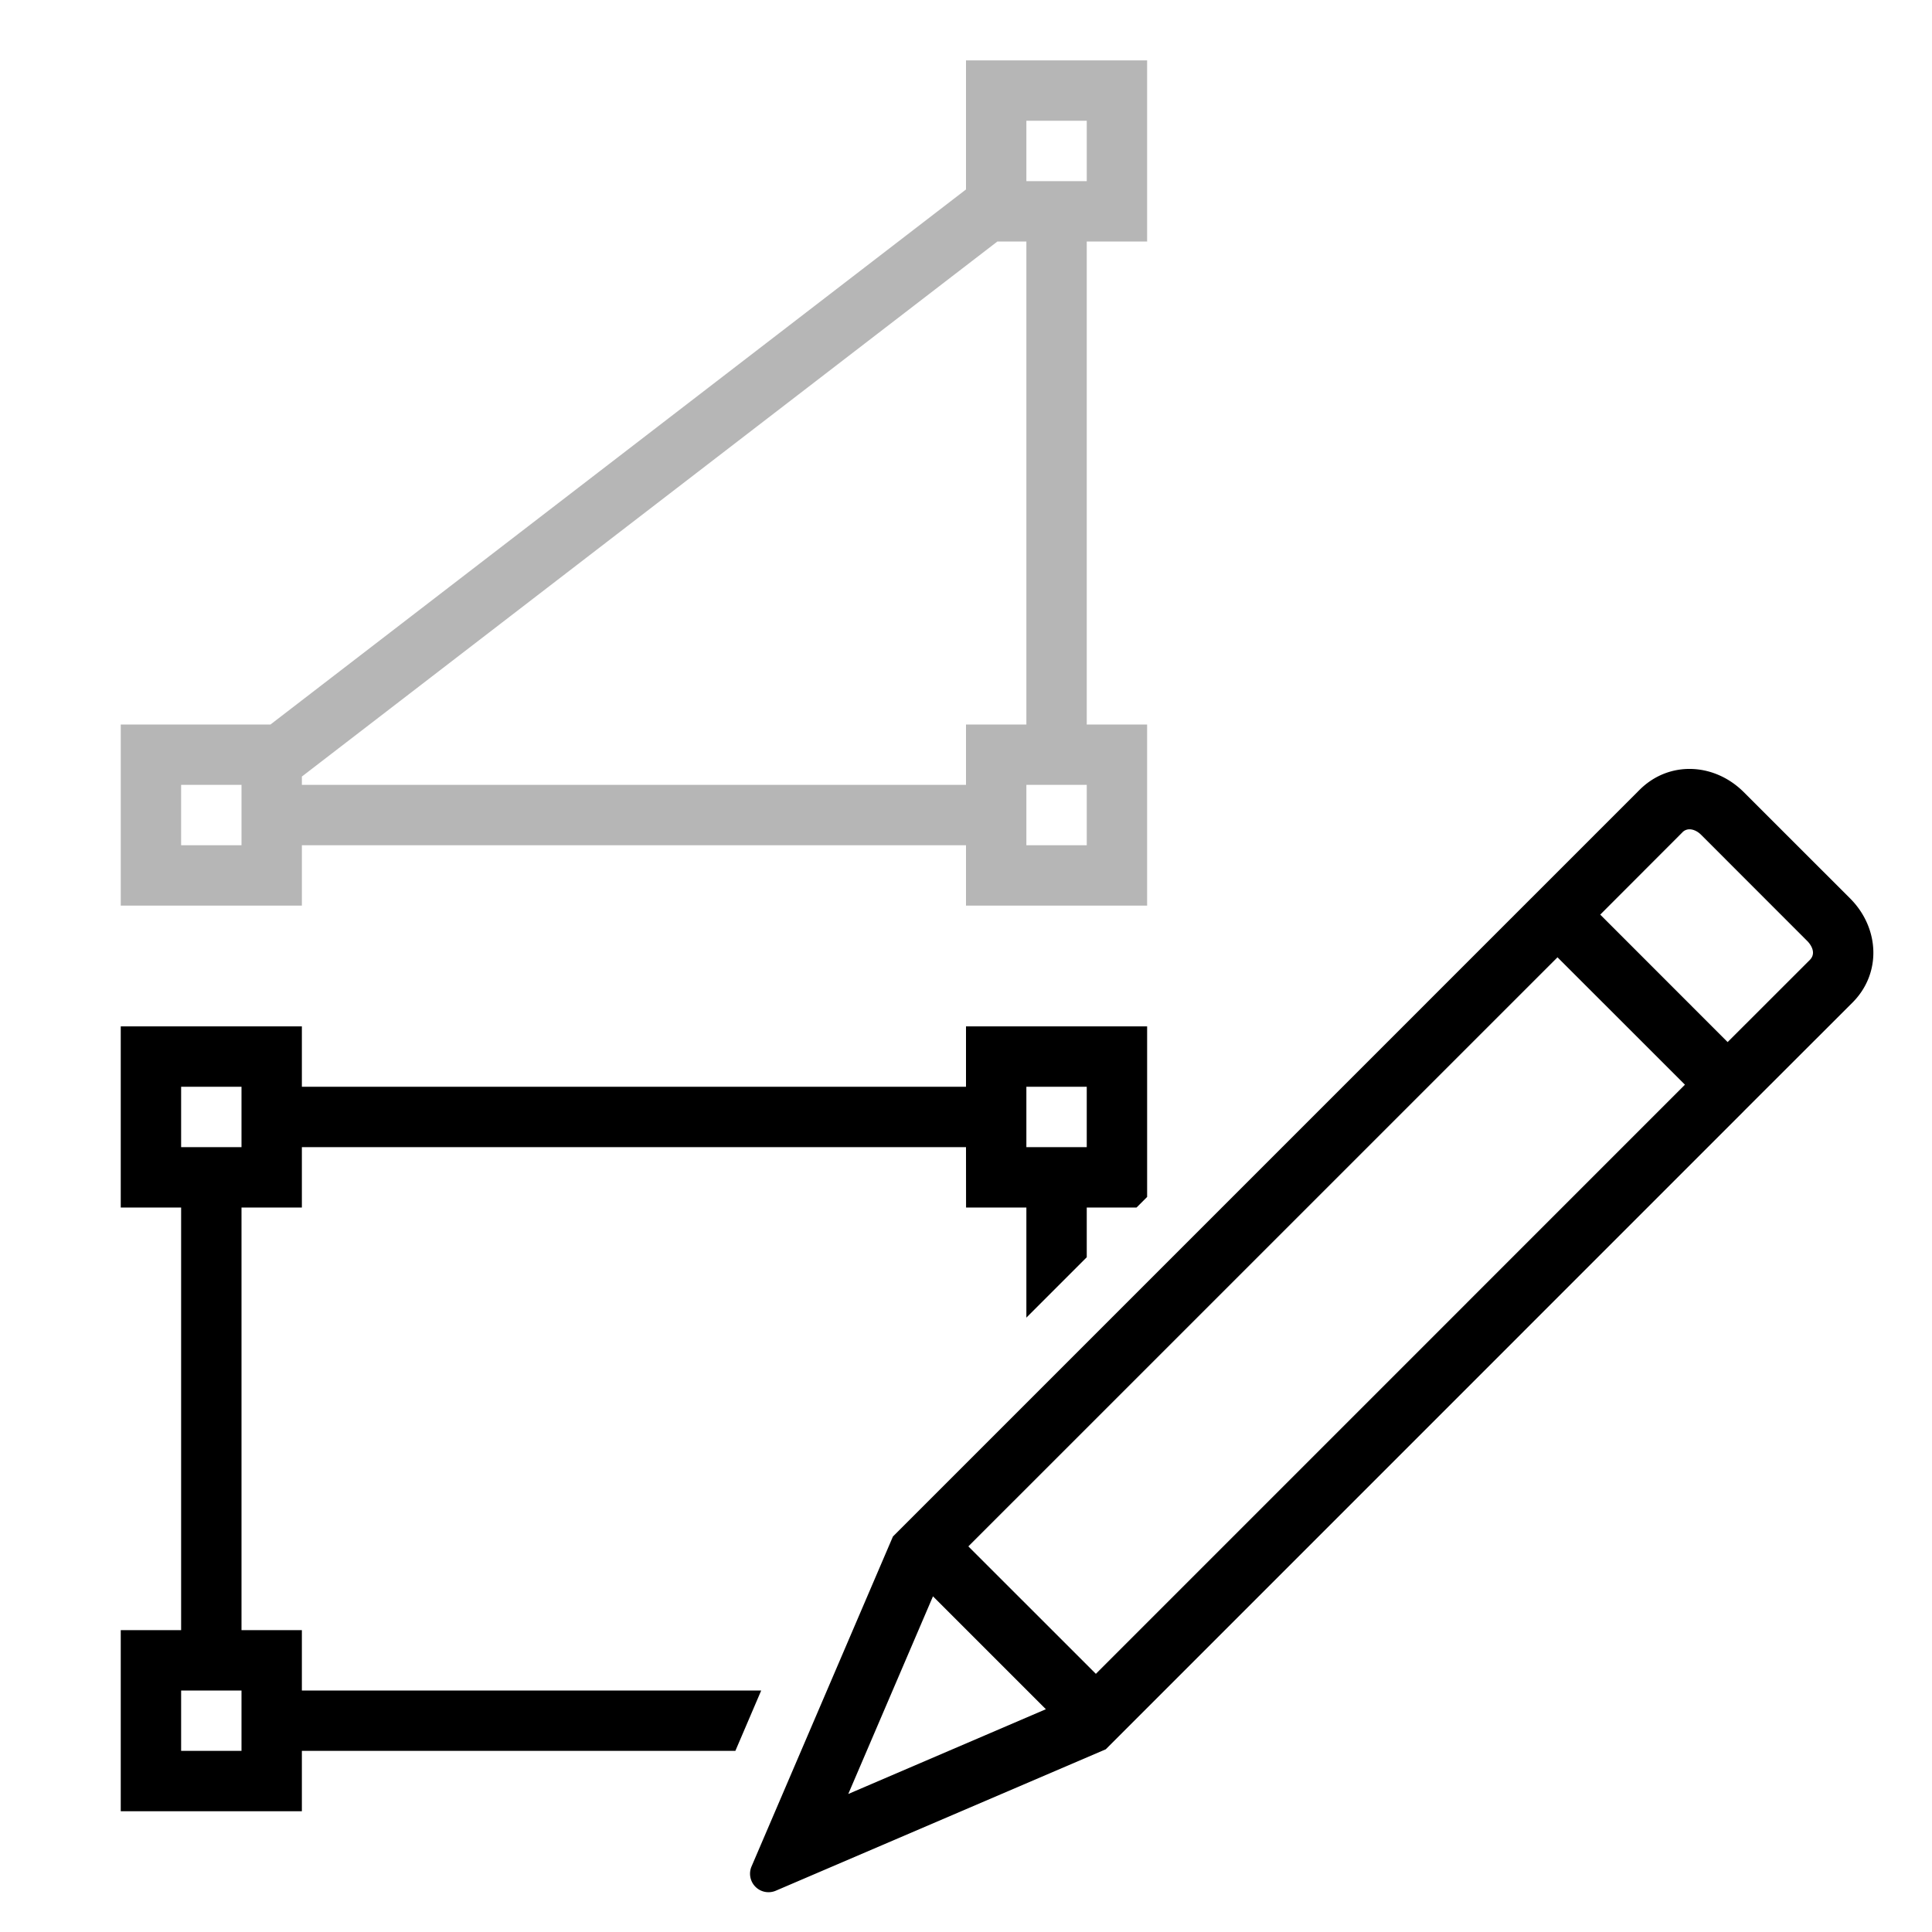 <svg xmlns="http://www.w3.org/2000/svg" viewBox="0 0 32 32"><path d="M0 0h32v32H0z" style="fill:none"/><path d="M12.608 28H5v-1H4v-7h1v-1h11l.001 1H17v1.824l1-1V20h.825l.175-.175V17h-3v1H5v-1H2v3h1v7H2v3h3v-1h7.18zM17 18h1v1h-1zM3 18h1v1H3zm1 11H3v-1h1zm26.645-14.118-1.763-1.762c-.488-.487-1.239-.524-1.726-.037L14.79 25.449l-2.342 5.465a.306.306 0 0 0 .402.402l5.465-2.342 10.566-10.567v-.001l1.8-1.798c.488-.487.45-1.238-.036-1.726M14.05 29.714l1.403-3.274 1.87 1.87zm4.101-1.99-2.112-2.111 9.758-9.757 2.111 2.11zm11.824-11.823-1.36 1.359-2.11-2.111 1.358-1.36a.16.16 0 0 1 .121-.053c.064 0 .134.033.193.092l1.76 1.761c.018.018.171.179.038.312"/><path d="M19 4V1h-3v2.138L4.48 12H2v3h3v-1h11v1h3v-3h-1V4zM4 14H3v-1h1zm12-1H5v-.138L16.52 4H17v8h-1zm2 1h-1v-1h1zM17 3V2h1v1z" style="fill:#6f6f6f;opacity:.5"/></svg>